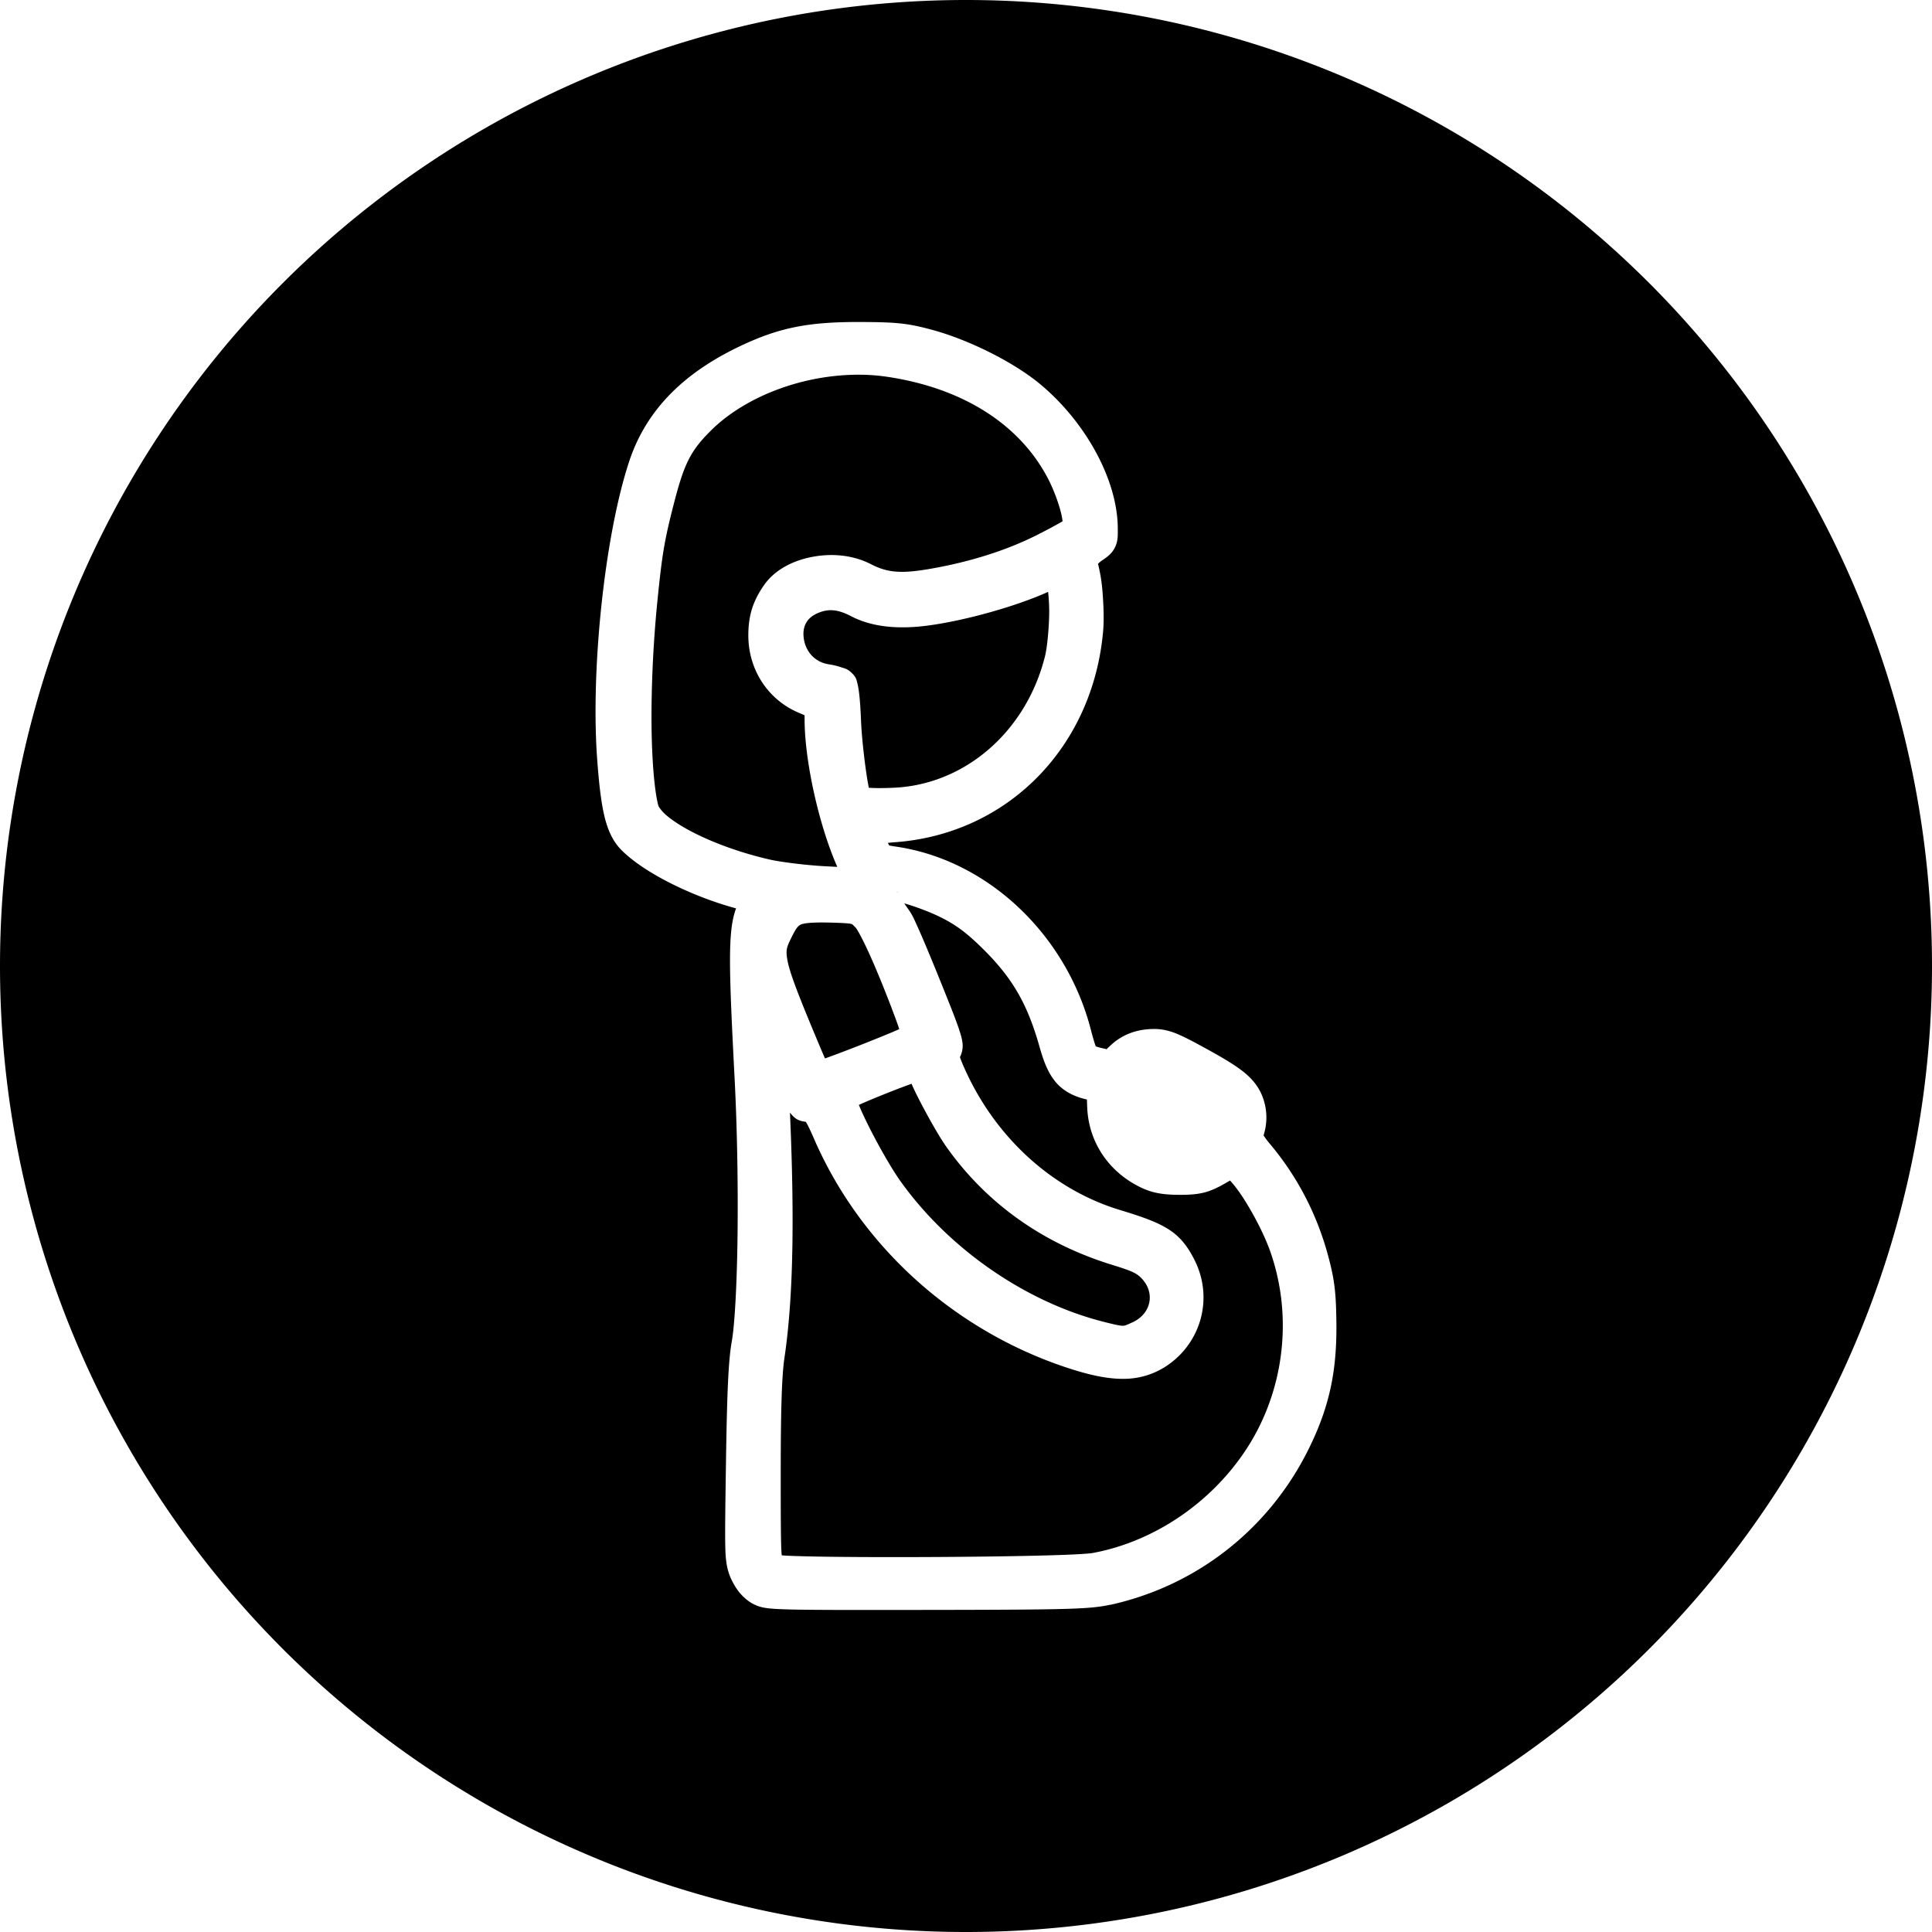 <?xml version="1.0" encoding="UTF-8" standalone="no"?>
<!-- Created with Inkscape (http://www.inkscape.org/) -->

<svg
   version="1.1"
   id="svg2"
   width="150"
   height="150"
   viewBox="0 0 150 150"
   sodipodi:docname="donna-incinta.svg"
   inkscape:export-filename="Users\antob\Desktop\SITO 🔧 VALE\ICONE\round icons\sezione 2\donna-incinta.png"
   inkscape:export-xdpi="96"
   inkscape:export-ydpi="96"
   inkscape:version="1.2.2 (732a01da63, 2022-12-09)"
   xmlns:inkscape="http://www.inkscape.org/namespaces/inkscape"
   xmlns:sodipodi="http://sodipodi.sourceforge.net/DTD/sodipodi-0.dtd"
   xmlns="http://www.w3.org/2000/svg"
   xmlns:svg="http://www.w3.org/2000/svg">
  <defs
     id="defs6" />
  <sodipodi:namedview
     id="namedview4"
     pagecolor="#ffffff"
     bordercolor="#000000"
     borderopacity="0.25"
     inkscape:showpageshadow="2"
     inkscape:pageopacity="0.0"
     inkscape:pagecheckerboard="0"
     inkscape:deskcolor="#d1d1d1"
     showgrid="false"
     inkscape:zoom="5.58"
     inkscape:cx="42.293907"
     inkscape:cy="75.089606"
     inkscape:window-width="1920"
     inkscape:window-height="1017"
     inkscape:window-x="-8"
     inkscape:window-y="-8"
     inkscape:window-maximized="1"
     inkscape:current-layer="g8" />
  <g
     inkscape:groupmode="layer"
     inkscape:label="Image"
     id="g8">
    <path
       id="path1008"
       style="fill:#000000;fill-opacity:1;stroke:none;stroke-width:2.93;stroke-linecap:round;stroke-linejoin:round;stroke-dasharray:none;stroke-opacity:1;paint-order:stroke fill markers"
       d="M 75,0 A 75,75 0 0 0 0,75 75,75 0 0 0 75,150 75,75 0 0 0 150,75 75,75 0 0 0 75,0 Z m -8.303,25 c 2.929,0.006 3.767,0.096 5.623,0.594 2.864,0.768 6.376,2.514 8.445,4.236 3.5,2.913 6.02,7.42 6.02,11.236 0,0.518 0.024,0.954 -0.232,1.459 -0.257,0.505 -0.636,0.744 -1.045,1.027 -0.118,0.082 -0.187,0.153 -0.26,0.223 0.155,0.623 0.276,1.257 0.346,2.105 0.089,1.09 0.128,2.232 0.057,3.07 -0.777,9.072 -7.449,15.851 -16.258,16.447 -0.184,0.012 -0.298,0.03 -0.465,0.045 0.034,0.056 0.137,0.231 0.107,0.209 -0.062,-0.045 0.006,0.006 0.449,0.068 7.165,1.007 13.317,6.826 15.223,14.277 0.106,0.413 0.221,0.811 0.316,1.1 0.021,0.063 0.035,0.092 0.053,0.143 0.141,0.048 0.319,0.102 0.5,0.143 0.394,0.088 0.459,0.057 0.348,0.088 -0.111,0.03 -0.053,0.033 0.23,-0.24 0.938,-0.904 2.093,-1.34 3.477,-1.34 0.499,1.65e-4 1.039,0.096 1.629,0.328 0.59,0.233 1.269,0.586 2.305,1.154 1.375,0.754 2.288,1.298 2.973,1.84 0.684,0.542 1.146,1.137 1.42,1.777 0.429,1.003 0.479,2.115 0.146,3.156 0.04,0.076 0.188,0.302 0.49,0.662 2.171,2.588 3.693,5.54 4.564,8.848 0.465,1.764 0.58,2.767 0.6,5.199 0.03,3.752 -0.593,6.519 -2.201,9.74 -3.054,6.117 -8.599,10.479 -15.236,11.979 l -0.111,0.023 h -0.033 c -1.583,0.342 -3.204,0.383 -14.199,0.398 -6.087,0.008 -9.195,0.01 -10.91,-0.043 -0.858,-0.026 -1.368,-0.06 -1.785,-0.139 -0.417,-0.078 -0.776,-0.256 -0.969,-0.375 -0.696,-0.43 -1.163,-1.051 -1.512,-1.771 -0.228,-0.47 -0.433,-1.058 -0.479,-2.199 -0.045,-1.141 -0.016,-3.027 0.039,-6.758 0.083,-5.611 0.186,-8.06 0.457,-9.586 0.228,-1.283 0.403,-4.53 0.445,-8.324 0.043,-3.794 -0.029,-8.201 -0.229,-12.061 C 56.587,75.05 56.494,72.284 57.148,70.527 l -0.182,-0.051 c -3.299,-0.915 -7.049,-2.746 -8.773,-4.537 -0.588,-0.61 -0.988,-1.43 -1.252,-2.514 -0.264,-1.084 -0.428,-2.471 -0.574,-4.443 -0.517,-6.98 0.578,-17.375 2.475,-23.135 1.307,-3.971 4.193,-6.9 8.75,-9.035 2.938,-1.377 5.184,-1.82 9.105,-1.812 z m 0.35,4.098 c -0.63,-0.016 -1.266,0.005 -1.9,0.061 -3.807,0.332 -7.587,1.913 -9.969,4.287 -1.54,1.535 -2.049,2.521 -2.832,5.553 -0.762,2.951 -0.935,3.973 -1.309,7.701 -0.321,3.208 -0.472,6.573 -0.453,9.447 0.019,2.874 0.234,5.307 0.531,6.412 0.013,0.047 0.212,0.395 0.668,0.779 0.456,0.384 1.13,0.821 1.943,1.244 1.627,0.847 3.819,1.652 6.088,2.164 0.827,0.186 2.828,0.435 4.211,0.506 l 0.982,0.051 -0.092,-0.213 C 63.548,63.9 62.48,59.071 62.469,55.896 V 55.533 L 61.955,55.312 c -2.377,-1.029 -3.866,-3.374 -3.855,-6.008 0.006,-1.507 0.35,-2.612 1.193,-3.838 0.852,-1.238 2.272,-1.946 3.779,-2.232 1.507,-0.287 3.145,-0.153 4.545,0.568 1.264,0.651 2.303,0.759 4.57,0.367 3.126,-0.54 5.95,-1.436 8.316,-2.627 0.626,-0.315 1.218,-0.63 1.656,-0.875 0.144,-0.08 0.236,-0.136 0.34,-0.197 -0.025,-0.196 -0.067,-0.453 -0.152,-0.773 -0.193,-0.728 -0.531,-1.646 -0.904,-2.387 -2.141,-4.252 -6.55,-7.152 -12.531,-8.051 -0.612,-0.092 -1.235,-0.146 -1.865,-0.162 z m 14.33,16.852 c -2.42,1.106 -6.494,2.257 -9.436,2.631 -2.3,0.292 -4.282,0.085 -5.873,-0.744 -1.063,-0.554 -1.787,-0.585 -2.615,-0.219 -0.949,0.42 -1.198,1.219 -1.021,2.104 0.176,0.885 0.824,1.692 1.939,1.859 0.327,0.049 0.641,0.126 0.928,0.223 0.286,0.096 0.496,0.107 0.869,0.48 0.332,0.332 0.337,0.536 0.395,0.754 0.057,0.218 0.096,0.45 0.131,0.727 0.07,0.553 0.12,1.279 0.158,2.221 0.041,1.003 0.191,2.464 0.357,3.666 0.083,0.598 0.17,1.134 0.246,1.51 0.171,0.009 0.332,0.02 0.553,0.023 0.648,0.009 1.441,-0.015 1.992,-0.068 5.269,-0.507 9.74,-4.544 11.139,-10.188 0.14,-0.563 0.271,-1.778 0.312,-2.926 0.032,-0.875 -0.024,-1.517 -0.074,-2.053 z M 69.637,69.221 c 0.017,0.014 0.023,0.048 0.039,0.062 -1e-4,-6.5e-4 0.01,-0.015 0.01,-0.016 -8.4e-4,-0.006 0.042,0.028 -0.049,-0.047 z m 0.572,0.92 c 0.233,0.368 0.475,0.608 0.771,1.242 0.516,1.104 1.193,2.716 2.143,5.072 0.778,1.93 1.202,3.005 1.428,3.744 0.113,0.37 0.184,0.664 0.191,0.99 0.007,0.32 -0.099,0.668 -0.211,0.883 0.025,0.106 0.168,0.482 0.477,1.15 2.419,5.235 6.796,9.151 11.91,10.711 1.808,0.551 2.966,0.955 3.885,1.559 0.918,0.604 1.493,1.421 1.98,2.418 1.343,2.745 0.577,6.013 -1.846,7.877 -1.014,0.78 -2.203,1.227 -3.547,1.264 -1.344,0.037 -2.829,-0.287 -4.672,-0.904 C 73.966,103.213 66.773,96.677 63.184,88.375 62.864,87.635 62.65,87.223 62.562,87.096 c -0.188,-0.026 -0.391,-0.048 -0.637,-0.172 -0.242,-0.121 -0.425,-0.335 -0.592,-0.541 0.352,8.049 0.273,14.324 -0.43,19.051 -0.196,1.319 -0.287,3.832 -0.287,8.959 -10e-7,3.405 0.006,5.195 0.055,6.08 0.011,0.199 0.015,0.179 0.029,0.285 0.153,0.011 0.289,0.021 0.508,0.031 0.659,0.029 1.588,0.053 2.691,0.07 2.206,0.034 5.118,0.042 8.07,0.029 2.953,-0.013 5.948,-0.048 8.322,-0.102 1.187,-0.027 2.219,-0.06 3.008,-0.096 0.789,-0.036 1.395,-0.09 1.48,-0.105 4.671,-0.845 9.079,-3.761 11.85,-7.865 3.061,-4.534 3.811,-10.422 1.984,-15.584 -0.613,-1.732 -1.988,-4.179 -2.9,-5.238 l -0.209,-0.242 -0.494,0.281 c -1.15,0.651 -1.862,0.83 -3.385,0.83 -1.378,0 -2.204,-0.156 -3.117,-0.605 -2.472,-1.217 -4.006,-3.535 -4.1,-6.242 l -0.02,-0.553 -0.225,-0.057 C 83.3,85.091 82.511,84.675 81.943,83.986 81.376,83.298 81.036,82.434 80.717,81.301 79.725,77.78 78.502,75.739 75.914,73.281 74.847,72.268 74.049,71.708 72.904,71.154 72.143,70.786 71.128,70.408 70.301,70.164 c -0.037,-0.011 -0.056,-0.013 -0.092,-0.023 z m -5.91,1.486 c -1.275,-0.028 -1.903,0.052 -2.125,0.156 -0.222,0.104 -0.371,0.279 -0.754,1.062 -0.348,0.711 -0.426,0.925 -0.283,1.715 0.143,0.79 0.629,2.122 1.574,4.424 0.441,1.073 0.856,2.062 1.166,2.789 0.072,0.169 0.114,0.265 0.174,0.402 0.101,-0.035 0.158,-0.054 0.273,-0.096 0.678,-0.245 1.588,-0.592 2.502,-0.951 0.914,-0.359 1.833,-0.73 2.533,-1.025 0.189,-0.08 0.307,-0.135 0.459,-0.201 -0.05,-0.148 -0.08,-0.248 -0.146,-0.434 -0.276,-0.769 -0.681,-1.829 -1.143,-2.977 -1.254,-3.117 -1.968,-4.35 -2.104,-4.48 -0.304,-0.293 -0.218,-0.248 -0.381,-0.287 -0.163,-0.039 -0.695,-0.074 -1.746,-0.098 z m 6.477,12.518 c -0.006,0.002 -0.008,0.002 -0.014,0.004 -0.516,0.183 -1.21,0.448 -1.906,0.725 -0.696,0.277 -1.397,0.566 -1.932,0.801 -0.1,0.044 -0.155,0.072 -0.242,0.111 v 0.002 c 0.191,0.471 0.503,1.138 0.869,1.859 0.731,1.442 1.698,3.129 2.355,4.051 3.713,5.204 9.603,9.309 15.582,10.875 0.985,0.258 1.466,0.357 1.654,0.359 0.188,0.002 0.259,-0.028 0.781,-0.266 1.452,-0.659 1.783,-2.275 0.729,-3.393 -0.388,-0.412 -0.687,-0.571 -2.318,-1.074 -5.352,-1.651 -9.71,-4.74 -12.824,-9.111 -0.513,-0.72 -1.204,-1.928 -1.809,-3.062 -0.302,-0.567 -0.577,-1.107 -0.783,-1.551 -0.057,-0.123 -0.096,-0.222 -0.143,-0.33 z" />
  </g>
</svg>
